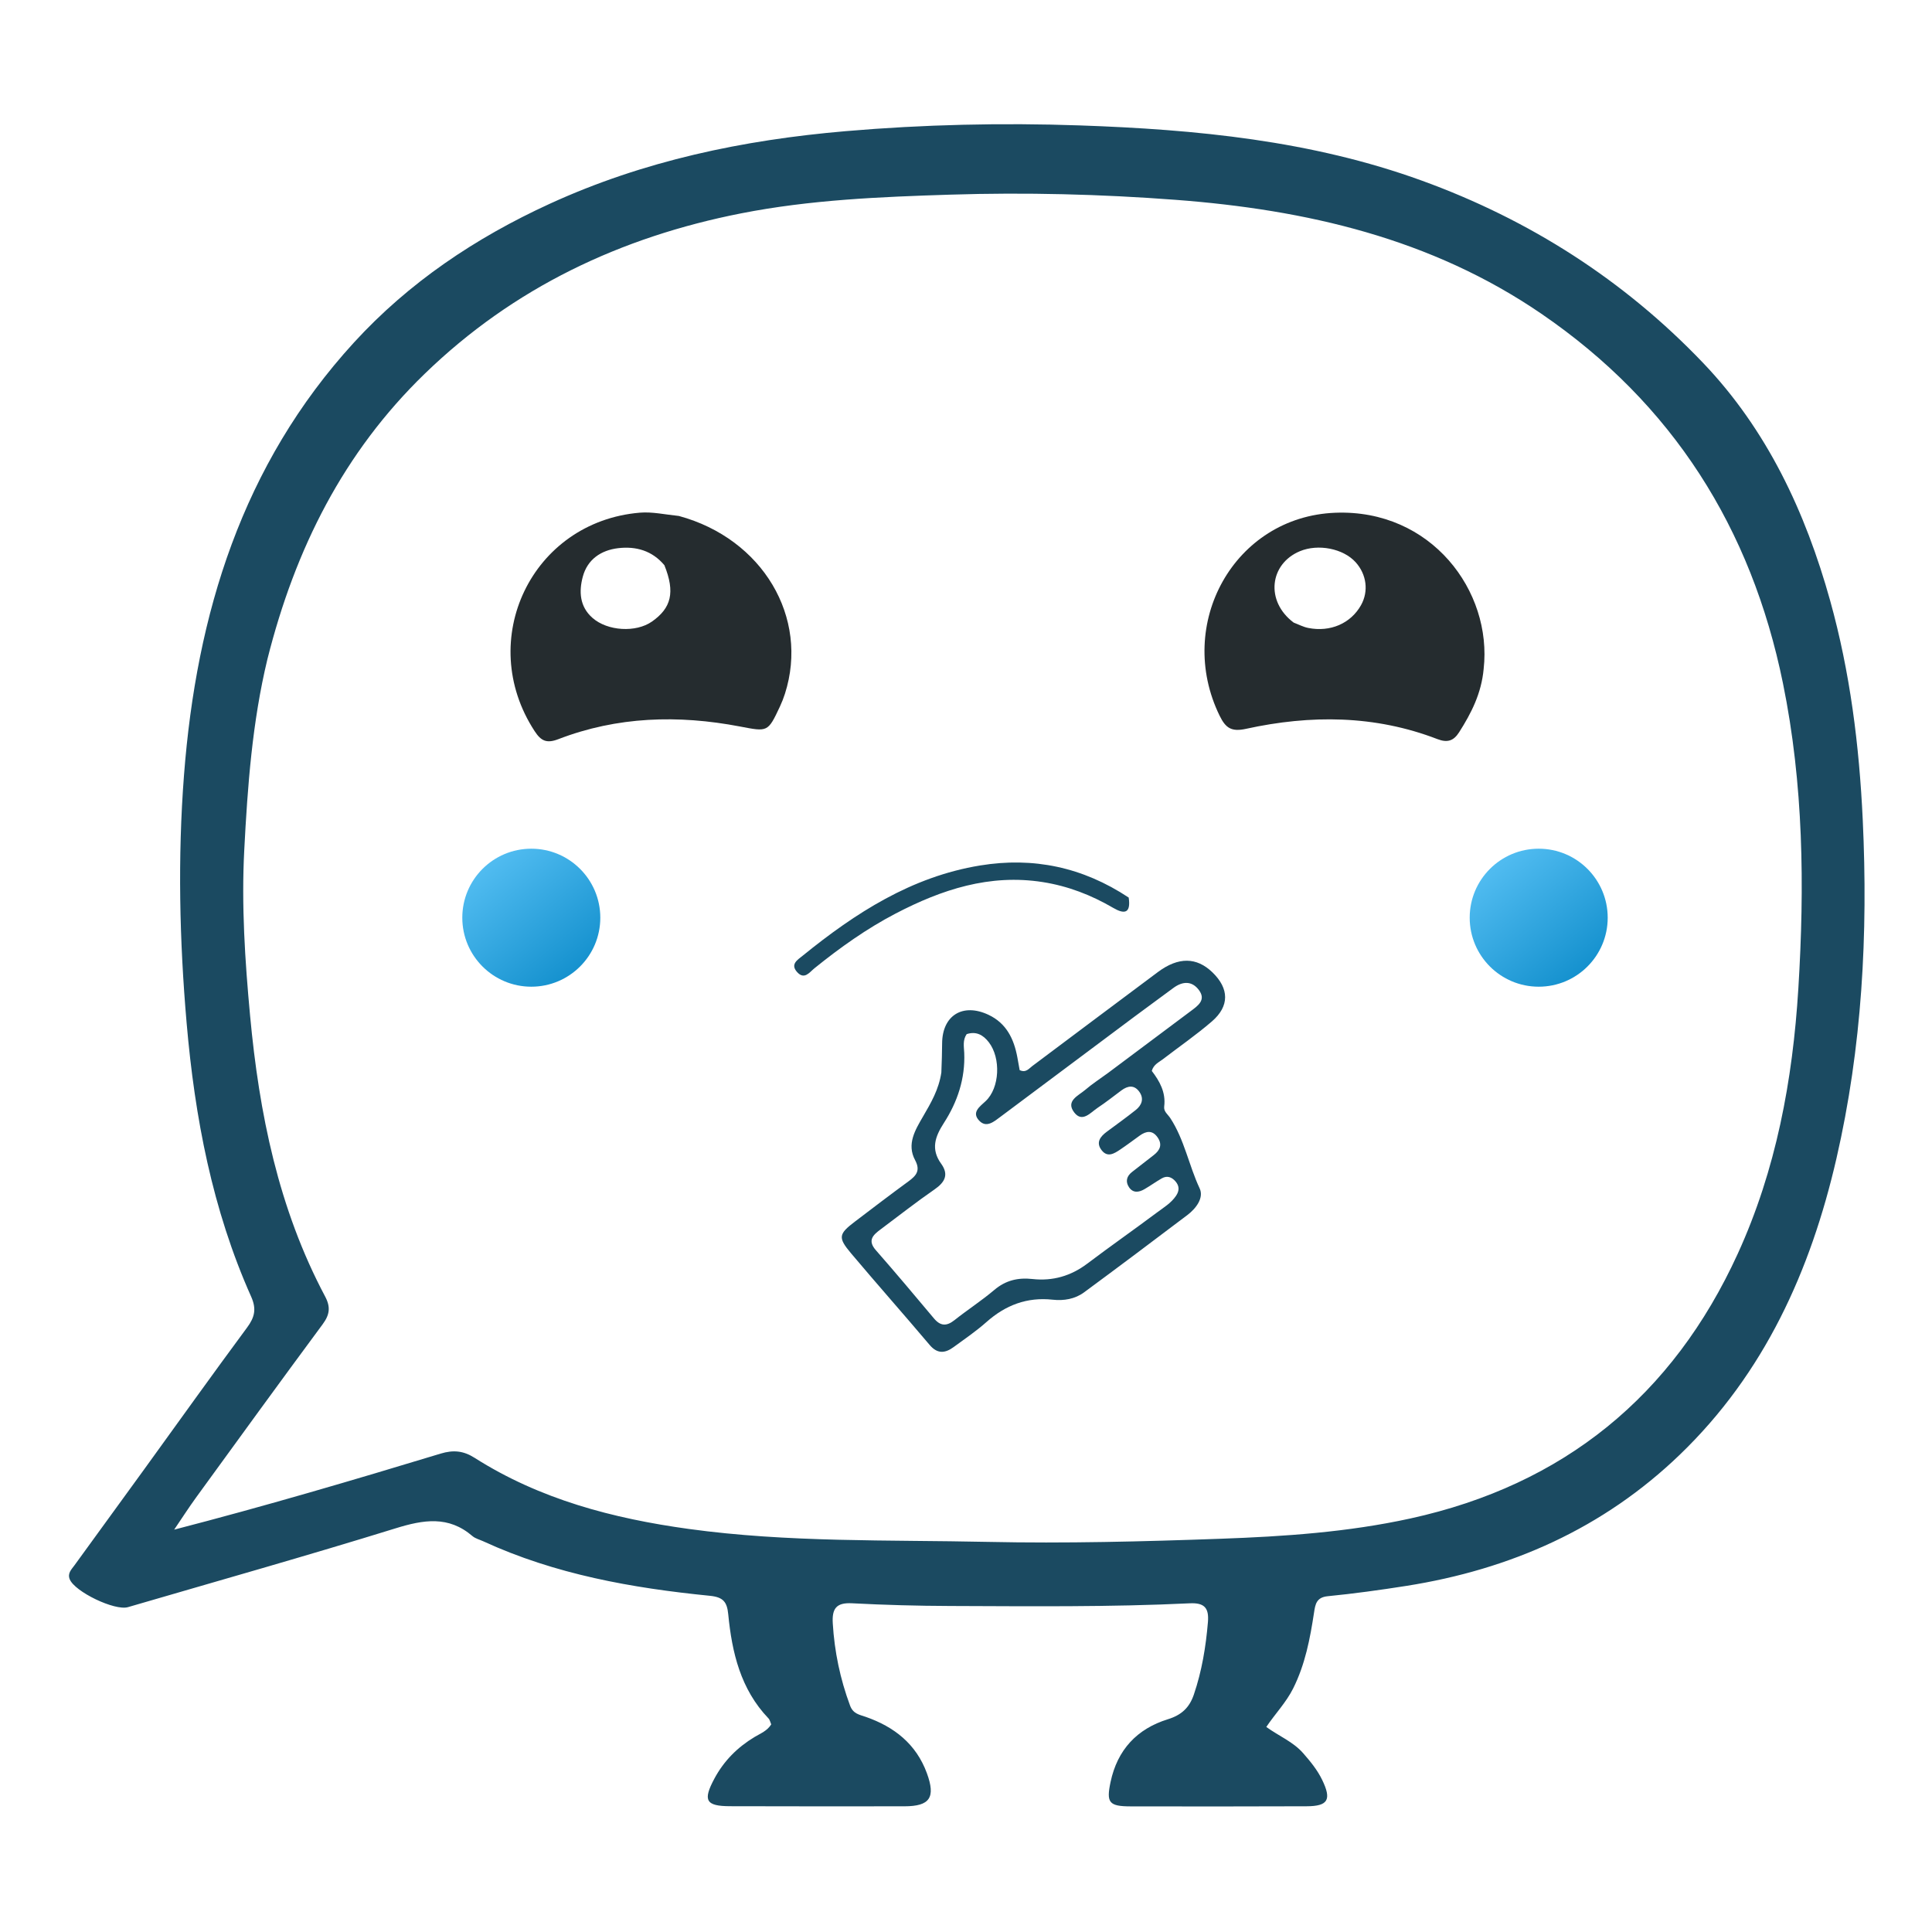 <svg width="560" height="560" viewBox="0 0 560 560" fill="none" xmlns="http://www.w3.org/2000/svg">
<path d="M41.759 425.94C51.833 412.02 61.606 398.326 71.612 384.804C73.827 381.812 74.391 379.405 72.797 375.836C61.531 350.607 56.466 323.886 54.094 296.523C52.02 272.586 51.491 248.586 53.333 224.677C56.932 177.965 70.183 134.708 102.583 99.294C118.512 81.883 137.827 68.936 159.283 59.097C186.57 46.584 215.361 40.566 245.121 38.018C267.739 36.081 290.387 35.567 313.012 36.353C346.674 37.522 380.098 40.725 412.144 52.362C443.389 63.709 470.733 81.209 493.624 105.161C512.181 124.578 523.318 148.396 530.477 174.089C536.262 194.853 538.91 216.029 539.926 237.604C541.487 270.741 539.738 303.537 532.292 335.842C524.799 368.35 511.42 398.034 486.935 421.619C464.723 443.014 437.829 454.921 407.595 459.685C400.037 460.875 392.447 461.923 384.836 462.673C381.548 462.997 381.244 465.038 380.885 467.391C379.729 474.977 378.315 482.455 374.811 489.434C372.784 493.473 369.656 496.693 367.042 500.565C370.737 503.241 374.829 504.852 377.737 508.18C379.835 510.581 381.829 513.006 383.223 515.877C386.028 521.655 384.971 523.535 378.711 523.557C361.714 523.618 344.717 523.625 327.721 523.588C321.411 523.575 320.639 522.495 321.899 516.53C323.875 507.176 329.568 501.105 338.526 498.33C342.455 497.112 344.747 494.994 346.043 491.184C348.368 484.349 349.521 477.342 350.123 470.174C350.471 466.035 349.081 464.523 344.845 464.727C321.706 465.84 298.545 465.582 275.39 465.503C265.903 465.471 256.408 465.212 246.934 464.716C242.379 464.478 241.129 466.286 241.384 470.533C241.876 478.75 243.526 486.647 246.392 494.366C247.285 496.77 249.079 496.993 250.926 497.637C259.186 500.517 265.551 505.49 268.658 513.963C271.249 521.031 269.549 523.556 262.13 523.566C245.3 523.588 228.469 523.588 211.638 523.54C204.551 523.52 203.672 521.871 207.082 515.513C209.834 510.383 213.778 506.443 218.739 503.462C220.425 502.449 222.35 501.737 223.542 499.823C223.288 499.249 223.164 498.52 222.74 498.078C214.664 489.64 212.166 479.011 211.085 467.919C210.736 464.336 209.66 462.939 205.745 462.548C183.151 460.296 160.914 456.344 140.065 446.744C139.007 446.256 137.778 445.961 136.926 445.23C129.994 439.279 122.768 440.484 114.68 442.988C88.928 450.962 62.974 458.283 37.093 465.839C33.237 466.965 21.622 461.347 20.202 457.736C19.521 456.004 20.71 454.916 21.574 453.726C28.226 444.557 34.885 435.392 41.759 425.94ZM77.51 191.069C73.123 209.273 71.759 227.863 70.795 246.465C69.966 262.448 71.005 278.411 72.484 294.341C75.119 322.722 80.701 350.318 94.226 375.764C95.894 378.902 95.557 381.094 93.499 383.875C81.216 400.47 69.092 417.185 56.955 433.888C54.705 436.983 52.636 440.209 50.484 443.375C76.718 436.589 102.246 429.068 127.712 421.339C131.387 420.223 134.314 420.493 137.555 422.553C156.501 434.598 177.671 440.144 199.612 443.168C228.404 447.136 257.441 446.307 286.378 446.925C308.844 447.404 331.353 446.823 353.818 446.016C372.255 445.354 390.696 444.108 408.823 440.134C453.268 430.392 484.862 404.598 503.689 363.417C514.812 339.086 519.622 313.13 521.26 286.508C523.087 256.83 522.763 227.259 516.791 198.013C507.621 153.098 484.865 116.997 446.752 90.927C414.79 69.063 378.561 60.784 340.784 57.923C319.058 56.277 297.263 55.733 275.43 56.42C255.1 57.059 234.804 57.909 214.829 61.839C179.926 68.705 148.88 83.346 123.079 108.365C99.635 131.098 85.591 158.952 77.51 191.069Z" fill="#1B4A61"/>
<path d="M196.792 149.558C221.085 156.154 234.568 178.997 227.526 201.064C227.122 202.329 226.635 203.577 226.072 204.779C222.548 212.305 222.533 212.114 214.405 210.565C196.588 207.171 178.938 207.663 161.846 214.249C158.366 215.59 156.772 214.696 154.959 211.916C137.716 185.493 154.127 151.237 185.458 148.601C189.05 148.298 192.738 149.141 196.792 149.558ZM192.579 163.835C189.054 159.611 184.335 158.274 179.155 158.895C174.194 159.489 170.272 162.157 168.931 167.142C167.781 171.414 167.981 175.792 171.719 179.088C176.085 182.938 184.317 183.42 188.97 180.163C194.579 176.237 195.74 171.685 192.579 163.835Z" fill="#252C2F"/>
<path d="M430.045 193.894C429.393 200.999 426.454 206.732 422.927 212.258C421.33 214.759 419.535 215.347 416.63 214.229C398.49 207.249 379.873 207.156 361.168 211.253C357.001 212.166 355.294 211.089 353.527 207.481C340.51 180.899 357.751 149.75 387.044 148.622C414.844 147.55 432.583 171.341 430.045 193.894ZM374.984 180.466C376.375 180.991 377.724 181.717 379.162 182.006C385.614 183.301 391.544 180.693 394.505 175.396C396.749 171.382 396.128 166.49 392.927 162.954C389.34 158.992 382.084 157.56 376.785 159.769C367.999 163.43 366.68 174.249 374.984 180.466Z" fill="#252C2F"/>
<path d="M272.855 310.868C272.972 307.767 273.067 305.104 273.08 302.44C273.119 294.325 279.068 290.631 286.518 294.145C291.702 296.589 293.881 301.111 294.877 306.421C295.119 307.716 295.344 309.014 295.554 310.181C297.374 311.041 298.224 309.741 299.224 308.994C311.364 299.919 323.469 290.796 335.629 281.747C341.582 277.318 346.846 277.411 351.427 281.836C356.287 286.531 356.424 291.611 351.294 296.047C346.768 299.961 341.809 303.374 337.058 307.029C335.895 307.924 334.402 308.507 333.849 310.407C336.09 313.326 337.967 316.607 337.447 320.713C337.259 322.202 338.502 322.997 339.221 324.095C343.303 330.33 344.588 337.776 347.727 344.462C349.001 347.176 346.707 350.261 344.189 352.167C334.238 359.701 324.258 367.199 314.211 374.603C311.57 376.549 308.343 377.077 305.136 376.725C297.684 375.907 291.46 378.296 285.92 383.209C282.939 385.852 279.617 388.118 276.39 390.475C273.934 392.269 271.704 392.496 269.441 389.816C261.921 380.909 254.18 372.188 246.673 363.27C242.838 358.715 243.069 357.692 247.755 354.123C252.923 350.186 258.093 346.25 263.336 342.414C265.581 340.771 266.868 339.293 265.241 336.262C262.754 331.624 265.296 327.5 267.547 323.62C269.816 319.71 272.106 315.865 272.855 310.868ZM321.189 310.988C329.188 305.002 337.18 299.004 345.193 293.036C347.277 291.483 349.62 289.837 347.53 286.999C345.499 284.241 342.762 284.386 340.071 286.391C336.331 289.177 332.547 291.904 328.81 294.695C315.866 304.361 302.941 314.054 289.988 323.708C288.133 325.091 285.907 327.044 283.821 324.822C281.552 322.406 283.957 320.792 285.697 319.161C289.764 315.35 290.171 306.736 286.619 302.11C284.963 299.952 282.928 298.849 280.194 299.748C278.987 301.506 279.415 303.411 279.488 305.178C279.793 312.63 277.535 319.381 273.594 325.492C271.021 329.482 269.749 333.089 272.809 337.324C275.072 340.456 273.891 342.675 270.884 344.754C265.548 348.444 260.441 352.464 255.239 356.347C253.072 357.965 251.362 359.516 253.876 362.382C259.584 368.887 265.149 375.519 270.712 382.151C272.604 384.407 274.389 384.454 276.664 382.649C280.444 379.648 284.524 377.013 288.202 373.896C291.507 371.095 295.094 370.269 299.265 370.729C305.13 371.376 310.4 369.863 315.168 366.261C321.808 361.245 328.635 356.477 335.3 351.492C337.281 350.01 339.476 348.722 340.905 346.572C341.864 345.131 341.866 343.765 340.743 342.454C339.651 341.179 338.291 340.668 336.749 341.554C335.021 342.546 333.4 343.725 331.673 344.719C330.091 345.629 328.399 345.857 327.245 344.121C326.173 342.508 326.541 340.943 328.097 339.727C330.195 338.088 332.287 336.441 334.399 334.822C336.239 333.413 336.979 331.751 335.533 329.671C334.041 327.526 332.233 327.811 330.356 329.158C328.463 330.517 326.601 331.924 324.667 333.223C322.973 334.36 321.053 335.577 319.361 333.453C317.558 331.191 318.889 329.46 320.824 328.026C323.633 325.944 326.481 323.908 329.213 321.728C330.959 320.334 331.661 318.443 330.238 316.455C328.754 314.382 326.884 314.689 325.023 316.076C322.753 317.768 320.529 319.532 318.172 321.094C316.098 322.469 313.714 325.513 311.364 322.442C308.793 319.081 312.607 317.588 314.595 315.874C316.481 314.248 318.594 312.884 321.189 310.988Z" fill="#1B4A61"/>
<path d="M327.159 260.163C327.836 264.767 325.915 265.049 322.699 263.17C316.326 259.446 309.575 256.824 302.23 255.673C286.84 253.261 272.967 257.83 259.628 264.781C251.191 269.178 243.469 274.683 236.073 280.657C234.649 281.807 233.155 284.089 231.061 281.778C228.971 279.47 231.195 278.205 232.685 276.998C247.957 264.617 264.211 254.111 284.105 250.86C299.52 248.341 313.83 251.333 327.159 260.163Z" fill="#1B4A61"/>
<circle cx="154" cy="266" r="20" fill="url(#paint0_linear_2401_136)"/>
<circle cx="446" cy="266" r="20" fill="url(#paint1_linear_2401_136)"/>
<defs>
<linearGradient id="paint0_linear_2401_136" x1="131.576" y1="241.758" x2="174" y2="293.879" gradientUnits="userSpaceOnUse">
<stop stop-color="#64CAFC"/>
<stop offset="1" stop-color="#0082C2"/>
</linearGradient>
<linearGradient id="paint1_linear_2401_136" x1="423.576" y1="241.758" x2="466" y2="293.879" gradientUnits="userSpaceOnUse">
<stop stop-color="#64CAFC"/>
<stop offset="1" stop-color="#0082C2"/>
</linearGradient>
</defs>
</svg>
